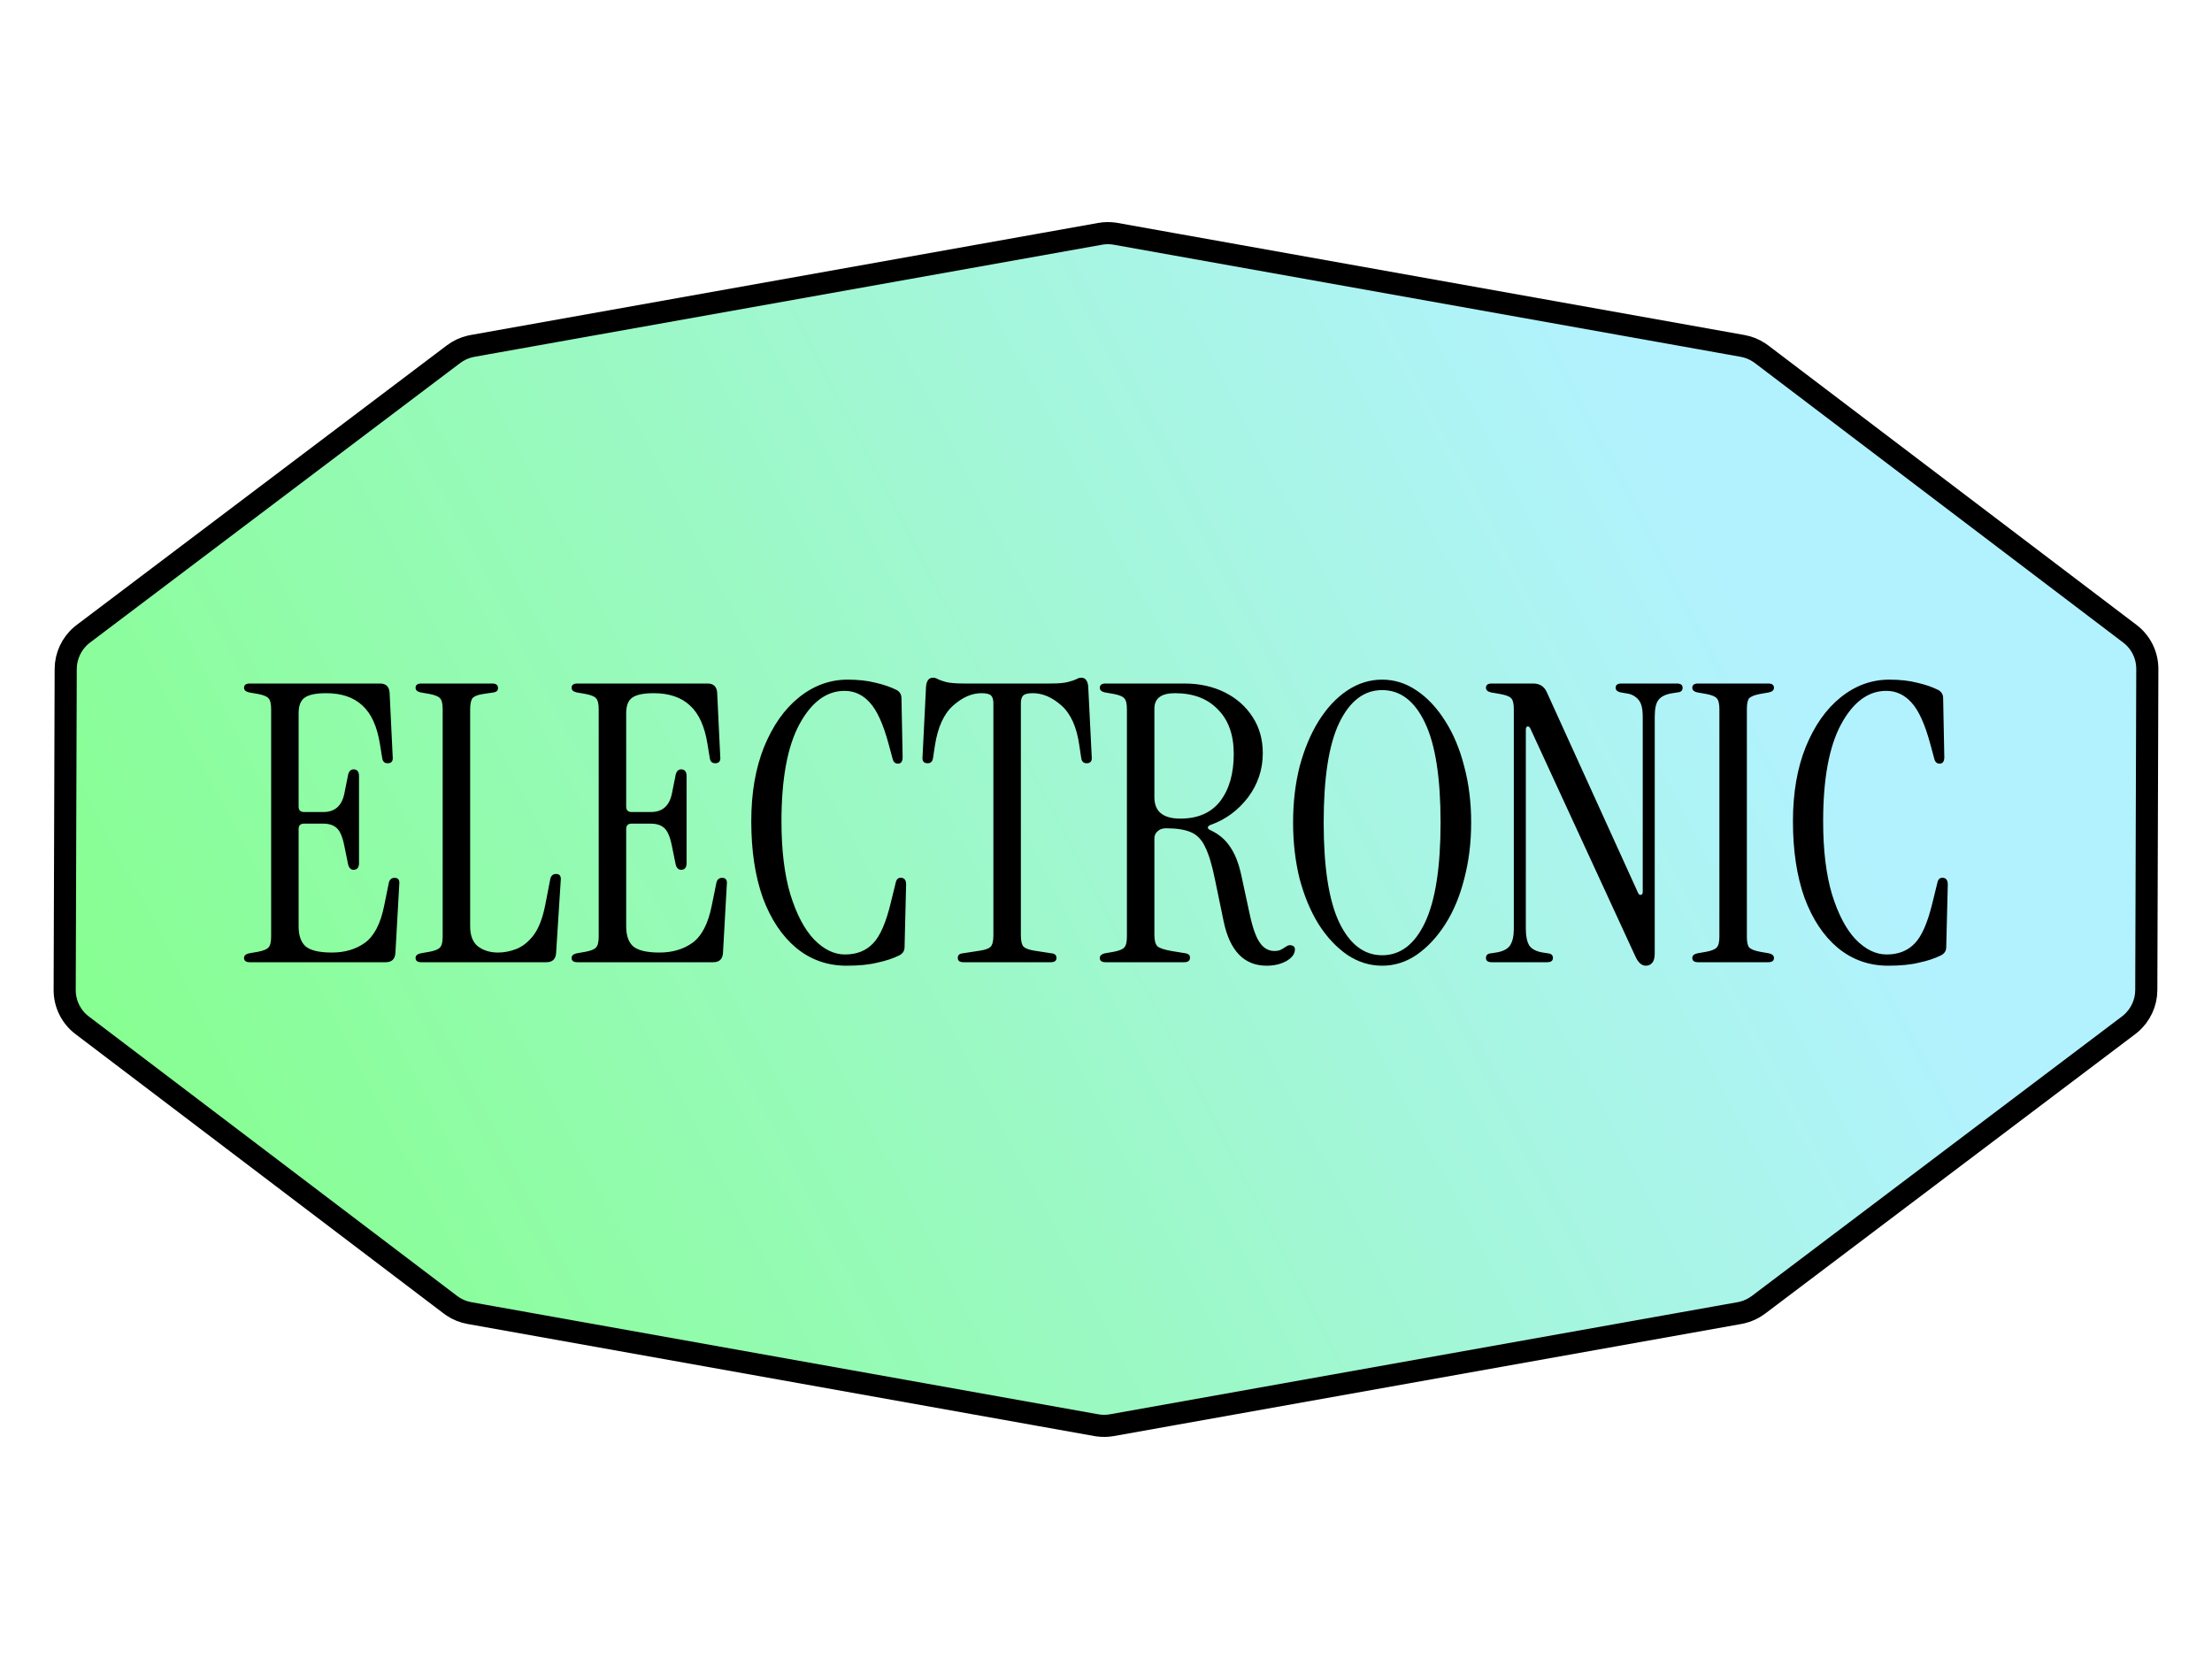 <svg width="200" height="150" viewBox="0 0 200 150" fill="none" xmlns="http://www.w3.org/2000/svg">
<path d="M99.467 21.142C99.874 21.069 100.29 21.06 100.699 21.114L100.875 21.142L157.56 31.277C158.103 31.374 158.619 31.583 159.076 31.889L159.268 32.025L192.576 57.301C193.572 58.057 194.155 59.237 194.152 60.49L194.059 89.509C194.056 90.684 193.536 91.795 192.646 92.552L192.463 92.699L158.995 117.974C158.554 118.307 158.049 118.546 157.514 118.674L157.282 118.722L100.533 128.859C100.126 128.932 99.71 128.94 99.301 128.885L99.125 128.859L42.44 118.722C41.897 118.625 41.38 118.417 40.924 118.111L40.732 117.974L7.424 92.699C6.428 91.943 5.844 90.762 5.848 89.509L5.941 60.49C5.944 59.316 6.463 58.204 7.354 57.447L7.537 57.301L41.005 32.025C41.446 31.692 41.951 31.455 42.486 31.326L42.718 31.277L99.467 21.142Z" fill="url(#paint0_linear_311_120)" stroke="black" stroke-width="2"/>
<path d="M22.59 87C22.24 87 22.065 86.872 22.065 86.615C22.065 86.405 22.217 86.265 22.52 86.195L23.325 86.055C23.815 85.962 24.13 85.833 24.27 85.67C24.433 85.507 24.515 85.18 24.515 84.69V64.11C24.515 63.62 24.433 63.293 24.27 63.13C24.13 62.967 23.815 62.838 23.325 62.745L22.52 62.605C22.217 62.535 22.065 62.395 22.065 62.185C22.065 61.928 22.24 61.8 22.59 61.8H34.35C34.887 61.8 35.178 62.068 35.225 62.605L35.505 68.415C35.552 68.812 35.4 69.01 35.05 69.01C34.77 69.01 34.607 68.858 34.56 68.555L34.35 67.26C34.093 65.673 33.568 64.518 32.775 63.795C31.982 63.048 30.885 62.675 29.485 62.675C28.552 62.675 27.898 62.815 27.525 63.095C27.175 63.352 27 63.818 27 64.495V72.93C27 73.257 27.163 73.42 27.49 73.42H29.24C30.267 73.42 30.897 72.872 31.13 71.775L31.48 70.025C31.573 69.675 31.772 69.523 32.075 69.57C32.332 69.617 32.46 69.815 32.46 70.165V78.04C32.46 78.39 32.332 78.588 32.075 78.635C31.772 78.682 31.573 78.53 31.48 78.18L31.13 76.465C30.967 75.648 30.733 75.112 30.43 74.855C30.15 74.598 29.742 74.47 29.205 74.47H27.49C27.163 74.47 27 74.633 27 74.96V83.745C27 84.585 27.21 85.192 27.63 85.565C28.073 85.938 28.867 86.125 30.01 86.125C31.177 86.125 32.168 85.833 32.985 85.25C33.825 84.643 34.408 83.523 34.735 81.89L35.155 79.825C35.225 79.522 35.4 79.37 35.68 79.37C36.007 79.37 36.147 79.568 36.1 79.965L35.75 86.195C35.703 86.732 35.412 87 34.875 87H22.59ZM38.099 87C37.749 87 37.574 86.872 37.574 86.615C37.574 86.405 37.726 86.265 38.029 86.195L38.834 86.055C39.324 85.962 39.639 85.833 39.779 85.67C39.943 85.507 40.024 85.18 40.024 84.69V64.11C40.024 63.62 39.943 63.293 39.779 63.13C39.639 62.967 39.324 62.838 38.834 62.745L38.029 62.605C37.726 62.535 37.574 62.395 37.574 62.185C37.574 61.928 37.749 61.8 38.099 61.8H44.504C44.854 61.8 45.029 61.94 45.029 62.22C45.029 62.43 44.901 62.558 44.644 62.605L43.699 62.745C43.209 62.815 42.883 62.943 42.719 63.13C42.579 63.317 42.509 63.655 42.509 64.145V83.745C42.509 84.585 42.743 85.192 43.209 85.565C43.699 85.938 44.306 86.125 45.029 86.125C45.566 86.125 46.114 86.02 46.674 85.81C47.258 85.577 47.783 85.157 48.249 84.55C48.716 83.92 49.066 83.01 49.299 81.82L49.754 79.475C49.824 79.172 49.999 79.02 50.279 79.02C50.606 79.02 50.746 79.218 50.699 79.615L50.279 86.195C50.233 86.732 49.941 87 49.404 87H38.099ZM52.207 87C51.857 87 51.682 86.872 51.682 86.615C51.682 86.405 51.834 86.265 52.137 86.195L52.942 86.055C53.432 85.962 53.747 85.833 53.887 85.67C54.051 85.507 54.132 85.18 54.132 84.69V64.11C54.132 63.62 54.051 63.293 53.887 63.13C53.747 62.967 53.432 62.838 52.942 62.745L52.137 62.605C51.834 62.535 51.682 62.395 51.682 62.185C51.682 61.928 51.857 61.8 52.207 61.8H63.967C64.504 61.8 64.796 62.068 64.842 62.605L65.122 68.415C65.169 68.812 65.017 69.01 64.667 69.01C64.387 69.01 64.224 68.858 64.177 68.555L63.967 67.26C63.711 65.673 63.186 64.518 62.392 63.795C61.599 63.048 60.502 62.675 59.102 62.675C58.169 62.675 57.516 62.815 57.142 63.095C56.792 63.352 56.617 63.818 56.617 64.495V72.93C56.617 73.257 56.781 73.42 57.107 73.42H58.857C59.884 73.42 60.514 72.872 60.747 71.775L61.097 70.025C61.191 69.675 61.389 69.523 61.692 69.57C61.949 69.617 62.077 69.815 62.077 70.165V78.04C62.077 78.39 61.949 78.588 61.692 78.635C61.389 78.682 61.191 78.53 61.097 78.18L60.747 76.465C60.584 75.648 60.351 75.112 60.047 74.855C59.767 74.598 59.359 74.47 58.822 74.47H57.107C56.781 74.47 56.617 74.633 56.617 74.96V83.745C56.617 84.585 56.827 85.192 57.247 85.565C57.691 85.938 58.484 86.125 59.627 86.125C60.794 86.125 61.786 85.833 62.602 85.25C63.442 84.643 64.026 83.523 64.352 81.89L64.772 79.825C64.842 79.522 65.017 79.37 65.297 79.37C65.624 79.37 65.764 79.568 65.717 79.965L65.367 86.195C65.321 86.732 65.029 87 64.492 87H52.207ZM76.537 87.315C74.81 87.315 73.293 86.778 71.987 85.705C70.703 84.632 69.7 83.127 68.977 81.19C68.277 79.23 67.927 76.92 67.927 74.26C67.927 71.693 68.312 69.453 69.082 67.54C69.875 65.603 70.925 64.11 72.232 63.06C73.562 61.987 75.032 61.45 76.642 61.45C77.598 61.45 78.438 61.543 79.162 61.73C79.885 61.893 80.527 62.115 81.087 62.395C81.367 62.558 81.507 62.803 81.507 63.13L81.612 68.45C81.612 68.847 81.472 69.045 81.192 69.045C80.935 69.045 80.772 68.893 80.702 68.59L80.352 67.295C79.862 65.475 79.29 64.215 78.637 63.515C78.007 62.815 77.248 62.465 76.362 62.465C74.728 62.465 73.363 63.48 72.267 65.51C71.193 67.517 70.657 70.433 70.657 74.26C70.657 76.873 70.925 79.078 71.462 80.875C72.022 82.672 72.733 84.025 73.597 84.935C74.483 85.845 75.417 86.3 76.397 86.3C77.447 86.3 78.287 85.973 78.917 85.32C79.57 84.667 80.118 83.407 80.562 81.54L80.982 79.825C81.052 79.475 81.238 79.323 81.542 79.37C81.798 79.417 81.927 79.615 81.927 79.965L81.787 85.635C81.787 85.962 81.635 86.207 81.332 86.37C80.772 86.65 80.107 86.872 79.337 87.035C78.59 87.222 77.657 87.315 76.537 87.315ZM87.123 87C86.773 87 86.598 86.872 86.598 86.615C86.598 86.358 86.75 86.218 87.053 86.195L88.628 85.95C89.095 85.88 89.41 85.763 89.573 85.6C89.737 85.413 89.818 85.075 89.818 84.585V63.585C89.818 63.258 89.748 63.025 89.608 62.885C89.468 62.745 89.177 62.675 88.733 62.675C87.87 62.675 87.018 63.048 86.178 63.795C85.338 64.542 84.79 65.743 84.533 67.4L84.358 68.555C84.311 68.858 84.148 69.01 83.868 69.01C83.518 69.01 83.367 68.812 83.413 68.415L83.728 62.08C83.775 61.543 83.985 61.275 84.358 61.275C84.522 61.275 84.673 61.322 84.813 61.415C84.953 61.485 85.186 61.567 85.513 61.66C85.863 61.753 86.412 61.8 87.158 61.8H94.963C95.71 61.8 96.246 61.753 96.573 61.66C96.923 61.567 97.168 61.485 97.308 61.415C97.472 61.322 97.623 61.275 97.763 61.275C98.136 61.275 98.347 61.543 98.393 62.08L98.708 68.415C98.755 68.812 98.603 69.01 98.253 69.01C97.973 69.01 97.81 68.858 97.763 68.555L97.588 67.4C97.355 65.743 96.818 64.542 95.978 63.795C95.138 63.048 94.275 62.675 93.388 62.675C92.945 62.675 92.653 62.745 92.513 62.885C92.373 63.025 92.303 63.258 92.303 63.585V84.585C92.303 85.075 92.385 85.413 92.548 85.6C92.735 85.763 93.05 85.88 93.493 85.95L95.068 86.195C95.371 86.218 95.523 86.358 95.523 86.615C95.523 86.872 95.348 87 94.998 87H87.123ZM114.526 87.315C112.496 87.315 111.201 85.985 110.641 83.325L109.836 79.44C109.579 78.18 109.288 77.223 108.961 76.57C108.658 75.917 108.226 75.473 107.666 75.24C107.129 75.007 106.383 74.89 105.426 74.89C105.099 74.89 104.843 74.983 104.656 75.17C104.469 75.333 104.376 75.543 104.376 75.8V84.55C104.376 85.04 104.469 85.378 104.656 85.565C104.843 85.728 105.263 85.868 105.916 85.985L107.211 86.195C107.468 86.242 107.596 86.37 107.596 86.58C107.596 86.86 107.421 87 107.071 87H99.966C99.616 87 99.441 86.872 99.441 86.615C99.441 86.405 99.593 86.265 99.896 86.195L100.701 86.055C101.191 85.962 101.506 85.833 101.646 85.67C101.809 85.507 101.891 85.18 101.891 84.69V64.11C101.891 63.62 101.809 63.293 101.646 63.13C101.506 62.967 101.191 62.838 100.701 62.745L99.896 62.605C99.593 62.535 99.441 62.395 99.441 62.185C99.441 61.928 99.616 61.8 99.966 61.8H107.071C108.448 61.8 109.673 62.068 110.746 62.605C111.819 63.142 112.659 63.888 113.266 64.845C113.873 65.778 114.176 66.863 114.176 68.1C114.176 69.57 113.733 70.9 112.846 72.09C111.959 73.257 110.839 74.085 109.486 74.575C109.323 74.622 109.229 74.703 109.206 74.82C109.206 74.913 109.288 74.995 109.451 75.065C110.198 75.415 110.781 75.905 111.201 76.535C111.644 77.165 111.983 78.005 112.216 79.055L112.986 82.625C113.243 83.838 113.546 84.702 113.896 85.215C114.246 85.728 114.689 85.985 115.226 85.985C115.413 85.985 115.576 85.962 115.716 85.915C115.879 85.845 116.078 85.728 116.311 85.565C116.498 85.448 116.673 85.425 116.836 85.495C116.999 85.542 117.081 85.658 117.081 85.845C117.081 86.242 116.824 86.592 116.311 86.895C115.798 87.175 115.203 87.315 114.526 87.315ZM106.721 74.015C108.308 74.015 109.509 73.49 110.326 72.44C111.143 71.367 111.551 69.943 111.551 68.17C111.551 66.443 111.073 65.102 110.116 64.145C109.183 63.165 107.888 62.675 106.231 62.675C104.994 62.675 104.376 63.142 104.376 64.075V72.09C104.376 73.373 105.158 74.015 106.721 74.015ZM124.966 87.315C123.846 87.315 122.796 86.988 121.816 86.335C120.836 85.658 119.972 84.737 119.226 83.57C118.502 82.403 117.931 81.038 117.511 79.475C117.114 77.888 116.916 76.185 116.916 74.365C116.916 72.545 117.114 70.853 117.511 69.29C117.931 67.727 118.502 66.362 119.226 65.195C119.972 64.005 120.836 63.083 121.816 62.43C122.796 61.777 123.846 61.45 124.966 61.45C126.086 61.45 127.124 61.777 128.081 62.43C129.061 63.083 129.924 64.005 130.671 65.195C131.417 66.362 131.989 67.727 132.386 69.29C132.806 70.853 133.016 72.545 133.016 74.365C133.016 76.185 132.806 77.888 132.386 79.475C131.989 81.038 131.417 82.403 130.671 83.57C129.924 84.737 129.061 85.658 128.081 86.335C127.124 86.988 126.086 87.315 124.966 87.315ZM124.966 86.37C126.622 86.37 127.917 85.378 128.851 83.395C129.784 81.412 130.251 78.402 130.251 74.365C130.251 70.328 129.784 67.33 128.851 65.37C127.917 63.387 126.622 62.395 124.966 62.395C123.332 62.395 122.037 63.387 121.081 65.37C120.147 67.33 119.681 70.328 119.681 74.365C119.681 78.402 120.147 81.412 121.081 83.395C122.037 85.378 123.332 86.37 124.966 86.37ZM148.809 87.315C148.435 87.315 148.12 87.035 147.864 86.475L138.379 65.895C138.309 65.732 138.215 65.662 138.099 65.685C138.005 65.708 137.959 65.813 137.959 66V83.99C137.959 84.643 138.064 85.145 138.274 85.495C138.507 85.822 138.915 86.032 139.499 86.125L139.954 86.195C140.257 86.218 140.409 86.358 140.409 86.615C140.409 86.872 140.234 87 139.884 87H134.879C134.529 87 134.354 86.872 134.354 86.615C134.354 86.358 134.505 86.218 134.809 86.195L135.264 86.125C135.87 86.032 136.29 85.822 136.524 85.495C136.757 85.145 136.874 84.643 136.874 83.99V64.11C136.874 63.62 136.792 63.293 136.629 63.13C136.489 62.967 136.15 62.838 135.614 62.745L134.809 62.605C134.505 62.535 134.354 62.395 134.354 62.185C134.354 61.928 134.529 61.8 134.879 61.8H138.624C139.207 61.8 139.615 62.057 139.849 62.57L148.109 80.735C148.179 80.875 148.26 80.933 148.354 80.91C148.47 80.887 148.529 80.805 148.529 80.665V64.81C148.529 64.063 148.4 63.55 148.144 63.27C147.887 62.967 147.56 62.78 147.164 62.71L146.534 62.605C146.23 62.535 146.079 62.395 146.079 62.185C146.079 61.928 146.254 61.8 146.604 61.8H151.609C151.959 61.8 152.134 61.928 152.134 62.185C152.134 62.442 151.982 62.582 151.679 62.605L151.224 62.675C150.617 62.768 150.197 62.967 149.964 63.27C149.73 63.55 149.614 64.063 149.614 64.81V86.195C149.614 86.615 149.532 86.907 149.369 87.07C149.229 87.233 149.042 87.315 148.809 87.315ZM153.535 87C153.185 87 153.01 86.872 153.01 86.615C153.01 86.405 153.162 86.265 153.465 86.195L154.27 86.055C154.76 85.962 155.075 85.833 155.215 85.67C155.378 85.507 155.46 85.18 155.46 84.69V64.11C155.46 63.62 155.378 63.293 155.215 63.13C155.075 62.967 154.76 62.838 154.27 62.745L153.465 62.605C153.162 62.535 153.01 62.395 153.01 62.185C153.01 61.928 153.185 61.8 153.535 61.8H159.87C160.22 61.8 160.395 61.928 160.395 62.185C160.395 62.395 160.243 62.535 159.94 62.605L159.135 62.745C158.645 62.838 158.318 62.967 158.155 63.13C158.015 63.293 157.945 63.62 157.945 64.11V84.69C157.945 85.18 158.015 85.507 158.155 85.67C158.318 85.833 158.645 85.962 159.135 86.055L159.94 86.195C160.243 86.265 160.395 86.405 160.395 86.615C160.395 86.872 160.22 87 159.87 87H153.535ZM170.721 87.315C168.994 87.315 167.478 86.778 166.171 85.705C164.888 84.632 163.884 83.127 163.161 81.19C162.461 79.23 162.111 76.92 162.111 74.26C162.111 71.693 162.496 69.453 163.266 67.54C164.059 65.603 165.109 64.11 166.416 63.06C167.746 61.987 169.216 61.45 170.826 61.45C171.783 61.45 172.623 61.543 173.346 61.73C174.069 61.893 174.711 62.115 175.271 62.395C175.551 62.558 175.691 62.803 175.691 63.13L175.796 68.45C175.796 68.847 175.656 69.045 175.376 69.045C175.119 69.045 174.956 68.893 174.886 68.59L174.536 67.295C174.046 65.475 173.474 64.215 172.821 63.515C172.191 62.815 171.433 62.465 170.546 62.465C168.913 62.465 167.548 63.48 166.451 65.51C165.378 67.517 164.841 70.433 164.841 74.26C164.841 76.873 165.109 79.078 165.646 80.875C166.206 82.672 166.918 84.025 167.781 84.935C168.668 85.845 169.601 86.3 170.581 86.3C171.631 86.3 172.471 85.973 173.101 85.32C173.754 84.667 174.303 83.407 174.746 81.54L175.166 79.825C175.236 79.475 175.423 79.323 175.726 79.37C175.983 79.417 176.111 79.615 176.111 79.965L175.971 85.635C175.971 85.962 175.819 86.207 175.516 86.37C174.956 86.65 174.291 86.872 173.521 87.035C172.774 87.222 171.841 87.315 170.721 87.315Z" fill="black"/>
<defs>
<linearGradient id="paint0_linear_311_120" x1="226.85" y1="20" x2="22.499" y2="126.371" gradientUnits="userSpaceOnUse">
<stop offset="0.332" stop-color="#B2F2FF"/>
<stop offset="1" stop-color="#86FF8F"/>
</linearGradient>
</defs>
</svg>

